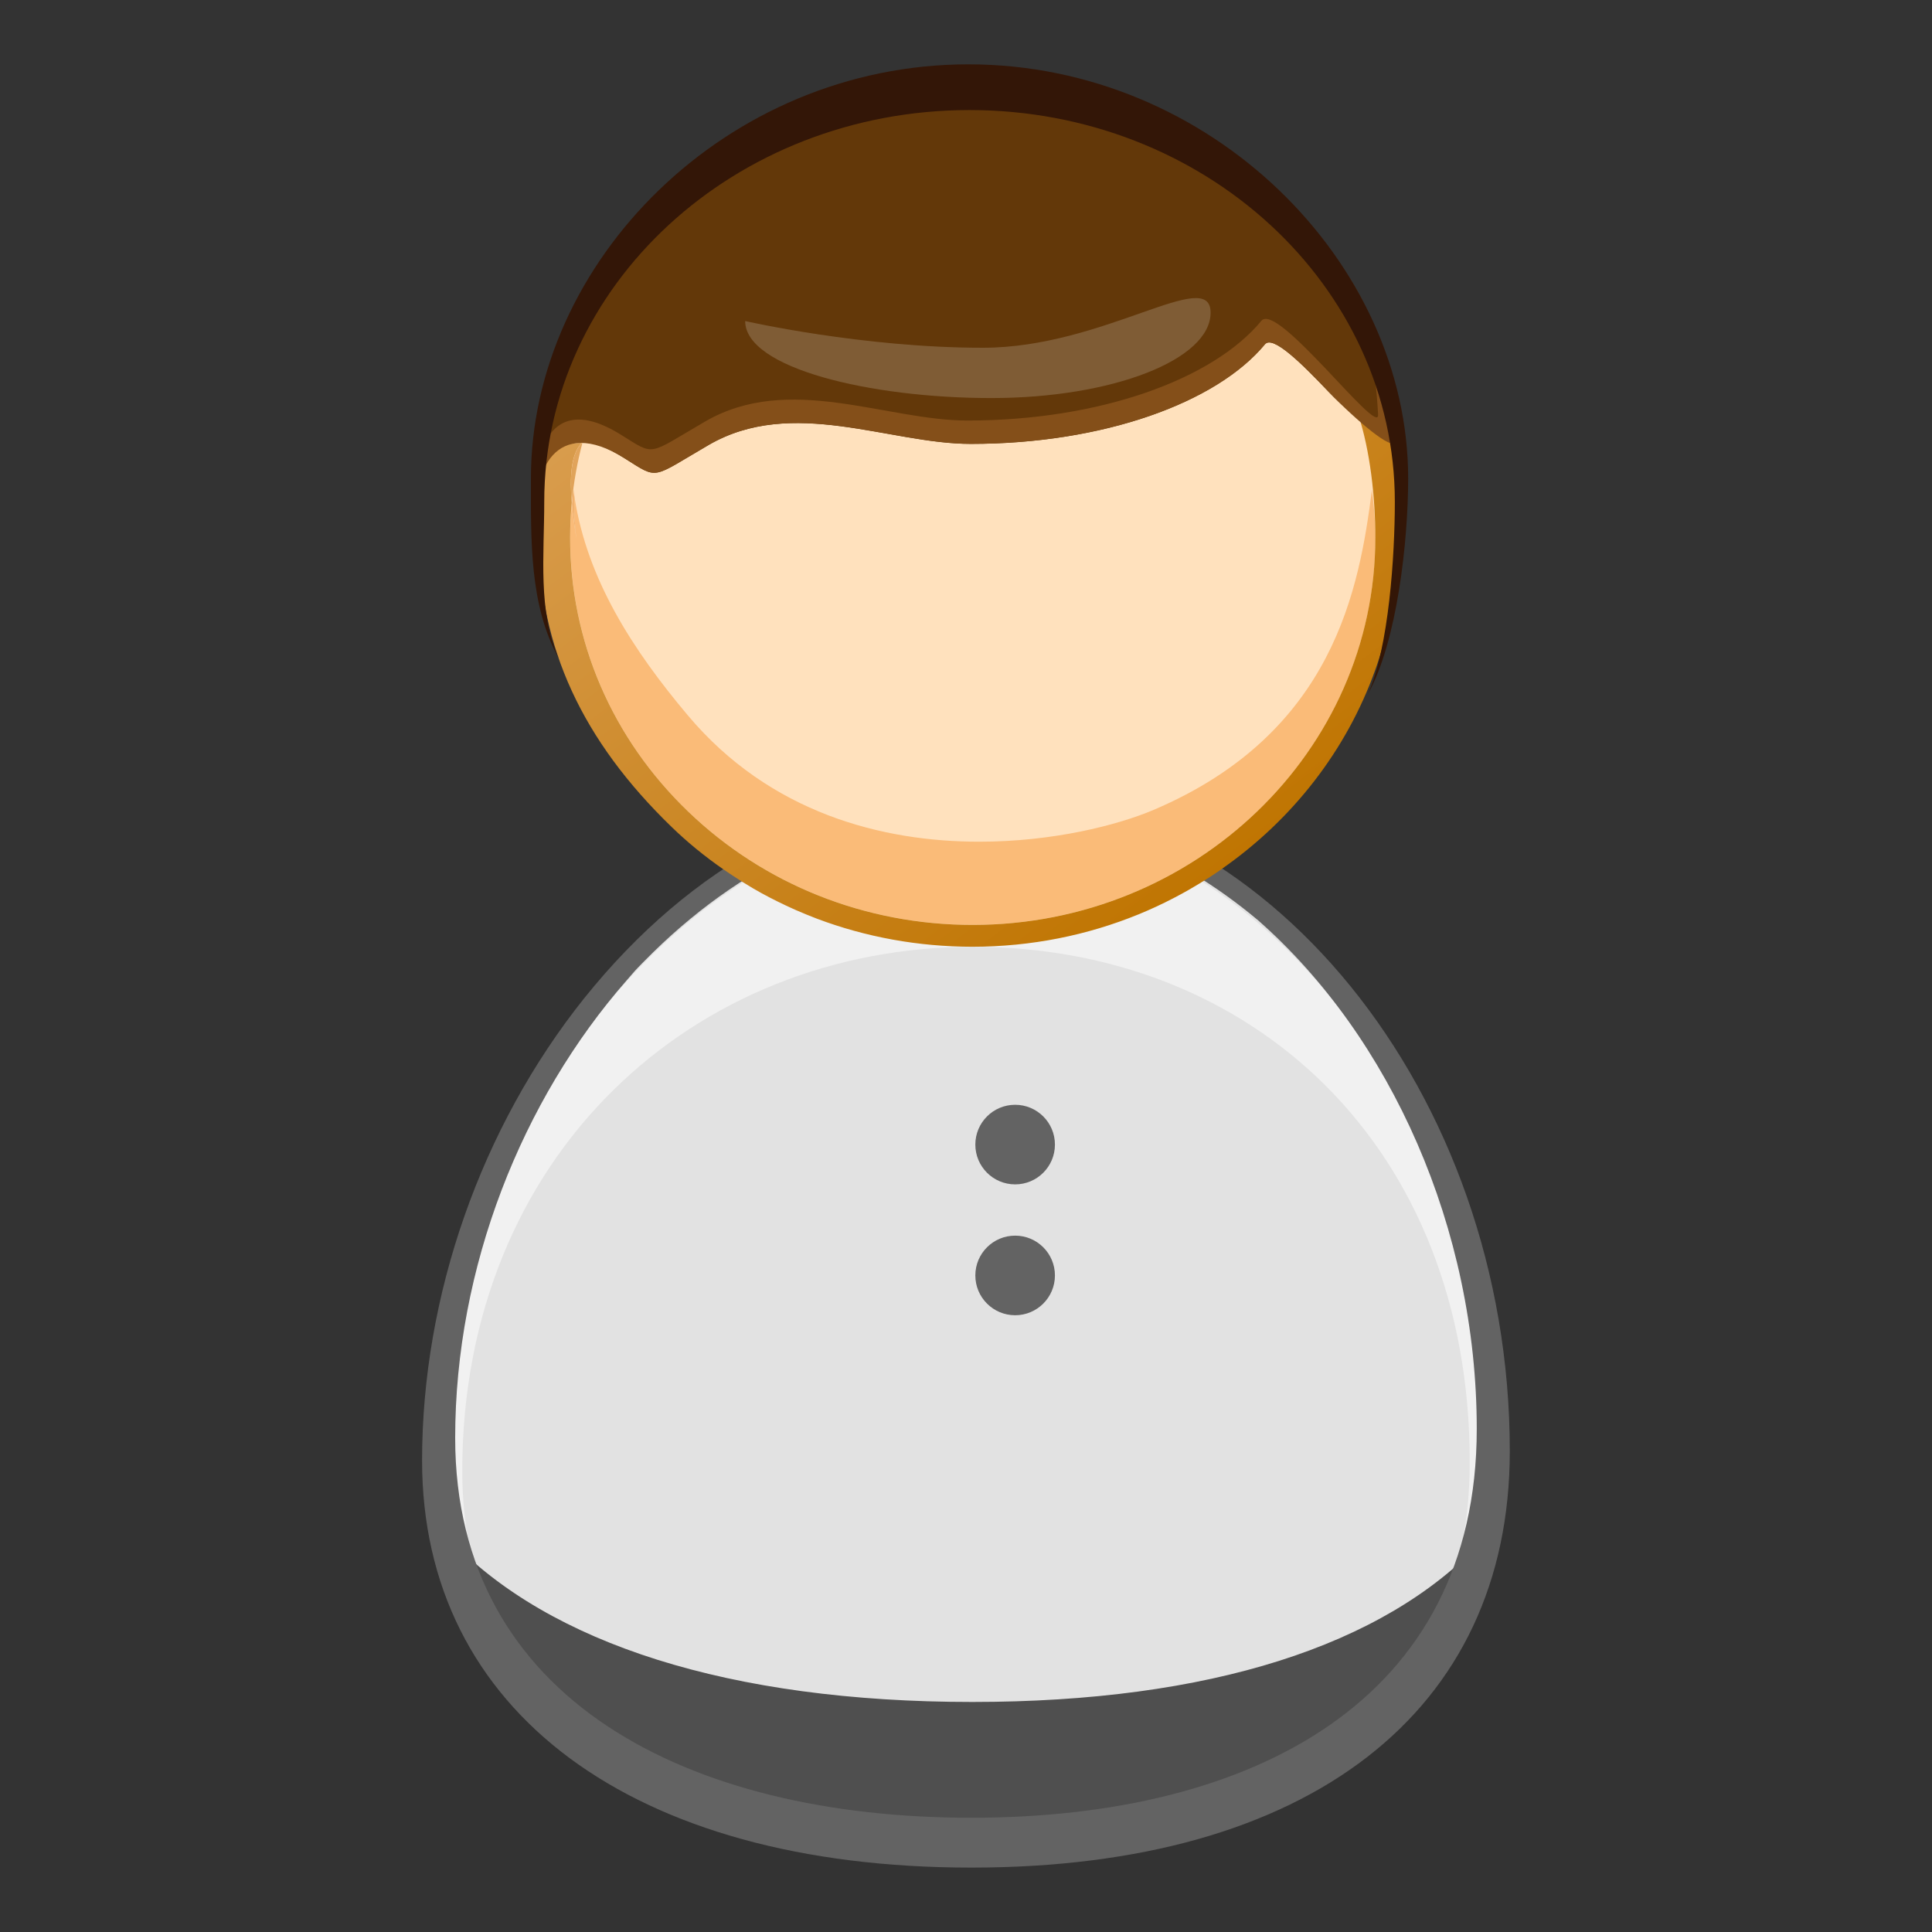 <?xml version="1.0" encoding="utf-8"?>
<!-- Generator: Adobe Illustrator 15.1.0, SVG Export Plug-In . SVG Version: 6.00 Build 0)  -->
<!DOCTYPE svg PUBLIC "-//W3C//DTD SVG 1.1//EN" "http://www.w3.org/Graphics/SVG/1.1/DTD/svg11.dtd">
<svg version="1.1" id="圖層_1" xmlns="http://www.w3.org/2000/svg" xmlns:xlink="http://www.w3.org/1999/xlink" x="0px" y="0px"
	 width="30px" height="30px" viewBox="-279.5 438.5 30 30" enable-background="new -279.5 438.5 30 30" xml:space="preserve">
<rect x="-279.5" y="438.5" width="30" height="30" fill="#333333" stroke="none"/>
<path fill="#E2E2E2" d="M-256.21,461.032c0,4.404-3.625,6.313-8.205,6.313c-4.579,0-8.375-1.91-8.375-6.168
	c0-5.212,3.826-10.249,8.405-10.249C-259.808,450.929-256.21,455.816-256.21,461.032"/>
<path opacity="0.51" fill="#FFFFFF" enable-background="new    " d="M-264.388,451.114c-4.477,0-8.215,4.922-8.215,10.02
	c0,4.159,3.708,6.026,8.182,6.026c-4.319,0-7.901-1.801-7.901-5.817c0-4.918,3.61-8.141,7.928-8.141
	c4.321,0,7.716,3.083,7.716,8.002c0,4.156-3.418,5.956-7.74,5.956c4.477,0,8.023-1.864,8.023-6.171
	C-256.396,455.893-259.914,451.114-264.388,451.114"/>
<path fill="#4F4F4F" d="M-264.402,464.928c-3.766,0-6.566-0.905-8.112-2.525c0.608,3.02,3.537,4.785,8.099,4.785
	c4.462,0,7.263-1.707,7.907-4.739C-258.019,464.055-260.721,464.928-264.402,464.928z"/>
<path fill="#636363" d="M-264.385,450.773c-2.232,0-4.376,1.147-6.043,3.227c-1.6,2.002-2.518,4.616-2.518,7.178
	c0,3.898,3.269,6.322,8.53,6.322c5.236,0,8.36-2.418,8.36-6.468C-256.055,455.474-259.868,450.773-264.385,450.773z
	 M-264.385,451.084c1.619,0,3.145,0.635,4.422,1.708c2.062,1.812,3.394,4.794,3.394,7.896c0,4.212-3.47,6.038-7.85,6.038
	c-4.379,0-8.013-1.826-8.013-5.898c0-2.65,1.036-5.247,2.662-7.104c0.06-0.066,0.115-0.137,0.176-0.199
	c0.032-0.036,0.068-0.067,0.102-0.104C-268.007,451.911-266.225,451.084-264.385,451.084z"/>
<path fill="#FFE1BD" d="M-257.965,446.849c0,3.415-2.88,6.184-6.433,6.184c-3.55,0-6.429-2.769-6.429-6.184
	c0-3.412,2.88-6.183,6.429-6.183C-260.845,440.666-257.965,443.437-257.965,446.849"/>
<path fill="#FABB78" d="M-258.196,446.105c-0.197,1.519-0.58,3.775-3.391,4.971c-0.563,0.239-1.567,0.494-2.708,0.494
	c-1.505,0-3.247-0.445-4.52-1.957c-0.862-1.023-1.565-2.113-1.763-3.387c-0.015,0.201,0.004,0.428,0.028,0.637
	c-0.023-0.154-0.053-0.344-0.07-0.537c-0.016,0.172-0.026,0.345-0.026,0.522c0,1.605,0.651,3.117,1.831,4.252
	c1.181,1.135,2.753,1.761,4.418,1.761c3.449,0,6.254-2.698,6.254-6.013C-258.145,446.597-258.166,446.349-258.196,446.105"/>
<linearGradient id="SVGID_1_" gradientUnits="userSpaceOnUse" x1="-566.631" y1="32.89" x2="-566.286" y2="32.89" gradientTransform="matrix(103.395 116.935 -116.935 103.395 62153.938 63288.633)">
	<stop  offset="0" style="stop-color:#FFD8BF"/>
	<stop  offset="0.539" style="stop-color:#BF7400"/>
	<stop  offset="1" style="stop-color:#000000"/>
</linearGradient>
<path fill="url(#SVGID_1_)" d="M-258.411,444.93c0.187,0.57,0.267,1.291,0.267,1.919l0,0c0,3.314-2.804,6.013-6.253,6.013
	c-1.666,0-3.239-0.627-4.418-1.761c-1.18-1.135-1.832-2.646-1.832-4.252l0,0c0-0.184,0.009-0.364,0.025-0.545
	c-0.031-0.37-0.019-0.751,0.155-0.927c-0.004,0-0.009,0-0.013,0c-0.152,0-0.606,0.077-0.704,0.159
	c-0.021,0.096,0.076,0.208,0.059,0.306c-0.06,0.342-0.007,0.648-0.007,1.007c0,1.697,0.674,3.15,2.063,4.494
	c0.249,0.241,0.517,0.459,0.799,0.654c0,0.001,0,0.001,0.001,0.001c0.021,0.014,0.04,0.027,0.059,0.04
	c0.055,0.037,0.109,0.074,0.166,0.109c0.01,0.006,0.02,0.013,0.028,0.019c0.01,0.006,0.02,0.012,0.028,0.017
	c0.009,0.007,0.018,0.012,0.026,0.017c0.051,0.031,0.102,0.063,0.153,0.093c0.169,0.099,0.342,0.188,0.519,0.271
	c0.052,0.023,0.104,0.049,0.156,0.071c0.104,0.046,0.211,0.088,0.318,0.13c0.759,0.286,1.576,0.436,2.417,0.436
	c0.913,0,1.785-0.179,2.576-0.502c0.092-0.037,0.181-0.077,0.271-0.118c0.092-0.042,0.184-0.088,0.273-0.134
	c0.083-0.043,0.162-0.086,0.241-0.131c0.105-0.061,0.212-0.125,0.313-0.19c0.067-0.044,0.135-0.088,0.201-0.135
	c0,0,0.001-0.001,0.001-0.002c1.091-0.762,1.93-1.835,2.376-3.082c0.044-0.121,0.083-0.244,0.118-0.369
	c0.155-0.539,0.237-1.104,0.237-1.69c0-0.449,0.066-0.821-0.025-1.244c-0.08-0.065-0.131-2.094-0.336-1.249
	c-0.018,0.071-0.278,0.597-0.351,0.522"/>
<path fill="#633809" d="M-259.817,441.563c0.353,0.361,1.855,1.025,1.959,3.677c0.007,0.177-0.584-0.206-1.012-0.656
	c-0.418-0.441-0.868-0.885-0.989-0.737c-0.754,0.91-2.516,1.546-4.567,1.546c-1.269,0-2.77-0.739-4.072,0.018
	c-0.899,0.523-0.769,0.542-1.302,0.207c-1.894-1.183-1.274,1.561-1.274,1.561c-0.468-1.687,0.067-3.898,1.535-5.355
	c1.47-1.453,3.687-2.052,5.146-1.973C-262.469,439.951-260.753,440.605-259.817,441.563"/>
<path fill="#844F19" d="M-258.15,444.354c0.021,0.187,0.038,0.378,0.049,0.587c0.006,0.177-0.394-0.273-0.821-0.724
	c-0.42-0.44-0.867-0.885-0.991-0.736c-0.751,0.91-2.512,1.549-4.565,1.549c-1.268,0-2.77-0.742-4.074,0.016
	c-0.9,0.522-0.767,0.54-1.299,0.209c-1.281-0.803-1.411,0.608-1.299,1.323c-0.091-0.732,0.265-1.64,1.351-0.961
	c0.532,0.334,0.402,0.316,1.302-0.207c1.303-0.757,2.804-0.018,4.072-0.018c2.054,0,3.813-0.636,4.567-1.545
	c0.121-0.149,0.569,0.294,0.989,0.736c0.429,0.45,1.019,0.939,1.012,0.763C-257.874,444.996-258.1,444.641-258.15,444.354"/>
<path fill="#F1B26F" d="M-270.595,446.105c-0.01,0.074-0.018,0.147-0.024,0.221c0.017,0.193,0.047,0.382,0.07,0.537
	c-0.025-0.209-0.043-0.436-0.029-0.637C-270.584,446.187-270.59,446.146-270.595,446.105"/>
<linearGradient id="SVGID_2_" gradientUnits="userSpaceOnUse" x1="-566.617" y1="32.914" x2="-566.312" y2="32.914" gradientTransform="matrix(103.395 116.935 -116.935 103.395 62153.938 63288.633)">
	<stop  offset="0" style="stop-color:#F3C192"/>
	<stop  offset="0.539" style="stop-color:#D49035"/>
	<stop  offset="1" style="stop-color:#765735"/>
</linearGradient>
<path fill="url(#SVGID_2_)" d="M-270.467,445.379c-0.173,0.176-0.186,0.555-0.154,0.927c0.029-0.317,0.085-0.627,0.164-0.927
	C-270.46,445.379-270.464,445.379-270.467,445.379"/>
<path opacity="0.18" fill="#FFFFFF" enable-background="new    " d="M-260.702,443.355c0,0.731-1.525,1.326-3.405,1.326
	c-1.882,0-3.822-0.464-3.822-1.196c0,0,1.812,0.415,3.691,0.415C-262.356,443.901-260.702,442.623-260.702,443.355z"/>
<path fill="#331607" d="M-271.049,446.293c0-3.359,2.957-6.084,6.604-6.084c3.647,0,6.604,2.725,6.604,6.084
	c0,0.827-0.092,2.263-0.417,2.981c0.454-0.814,0.624-2.374,0.624-3.346c-0.001-3.358-3.065-6.429-6.829-6.429
	c-3.762,0-6.793,3.07-6.793,6.429c0,0.972-0.022,1.974,0.43,2.788C-271.15,447.997-271.049,447.121-271.049,446.293z"/>
<circle fill="#636363" cx="-263.737" cy="456.273" r="0.618"/>
<circle fill="#636363" cx="-263.737" cy="458.305" r="0.618"/>
</svg>
